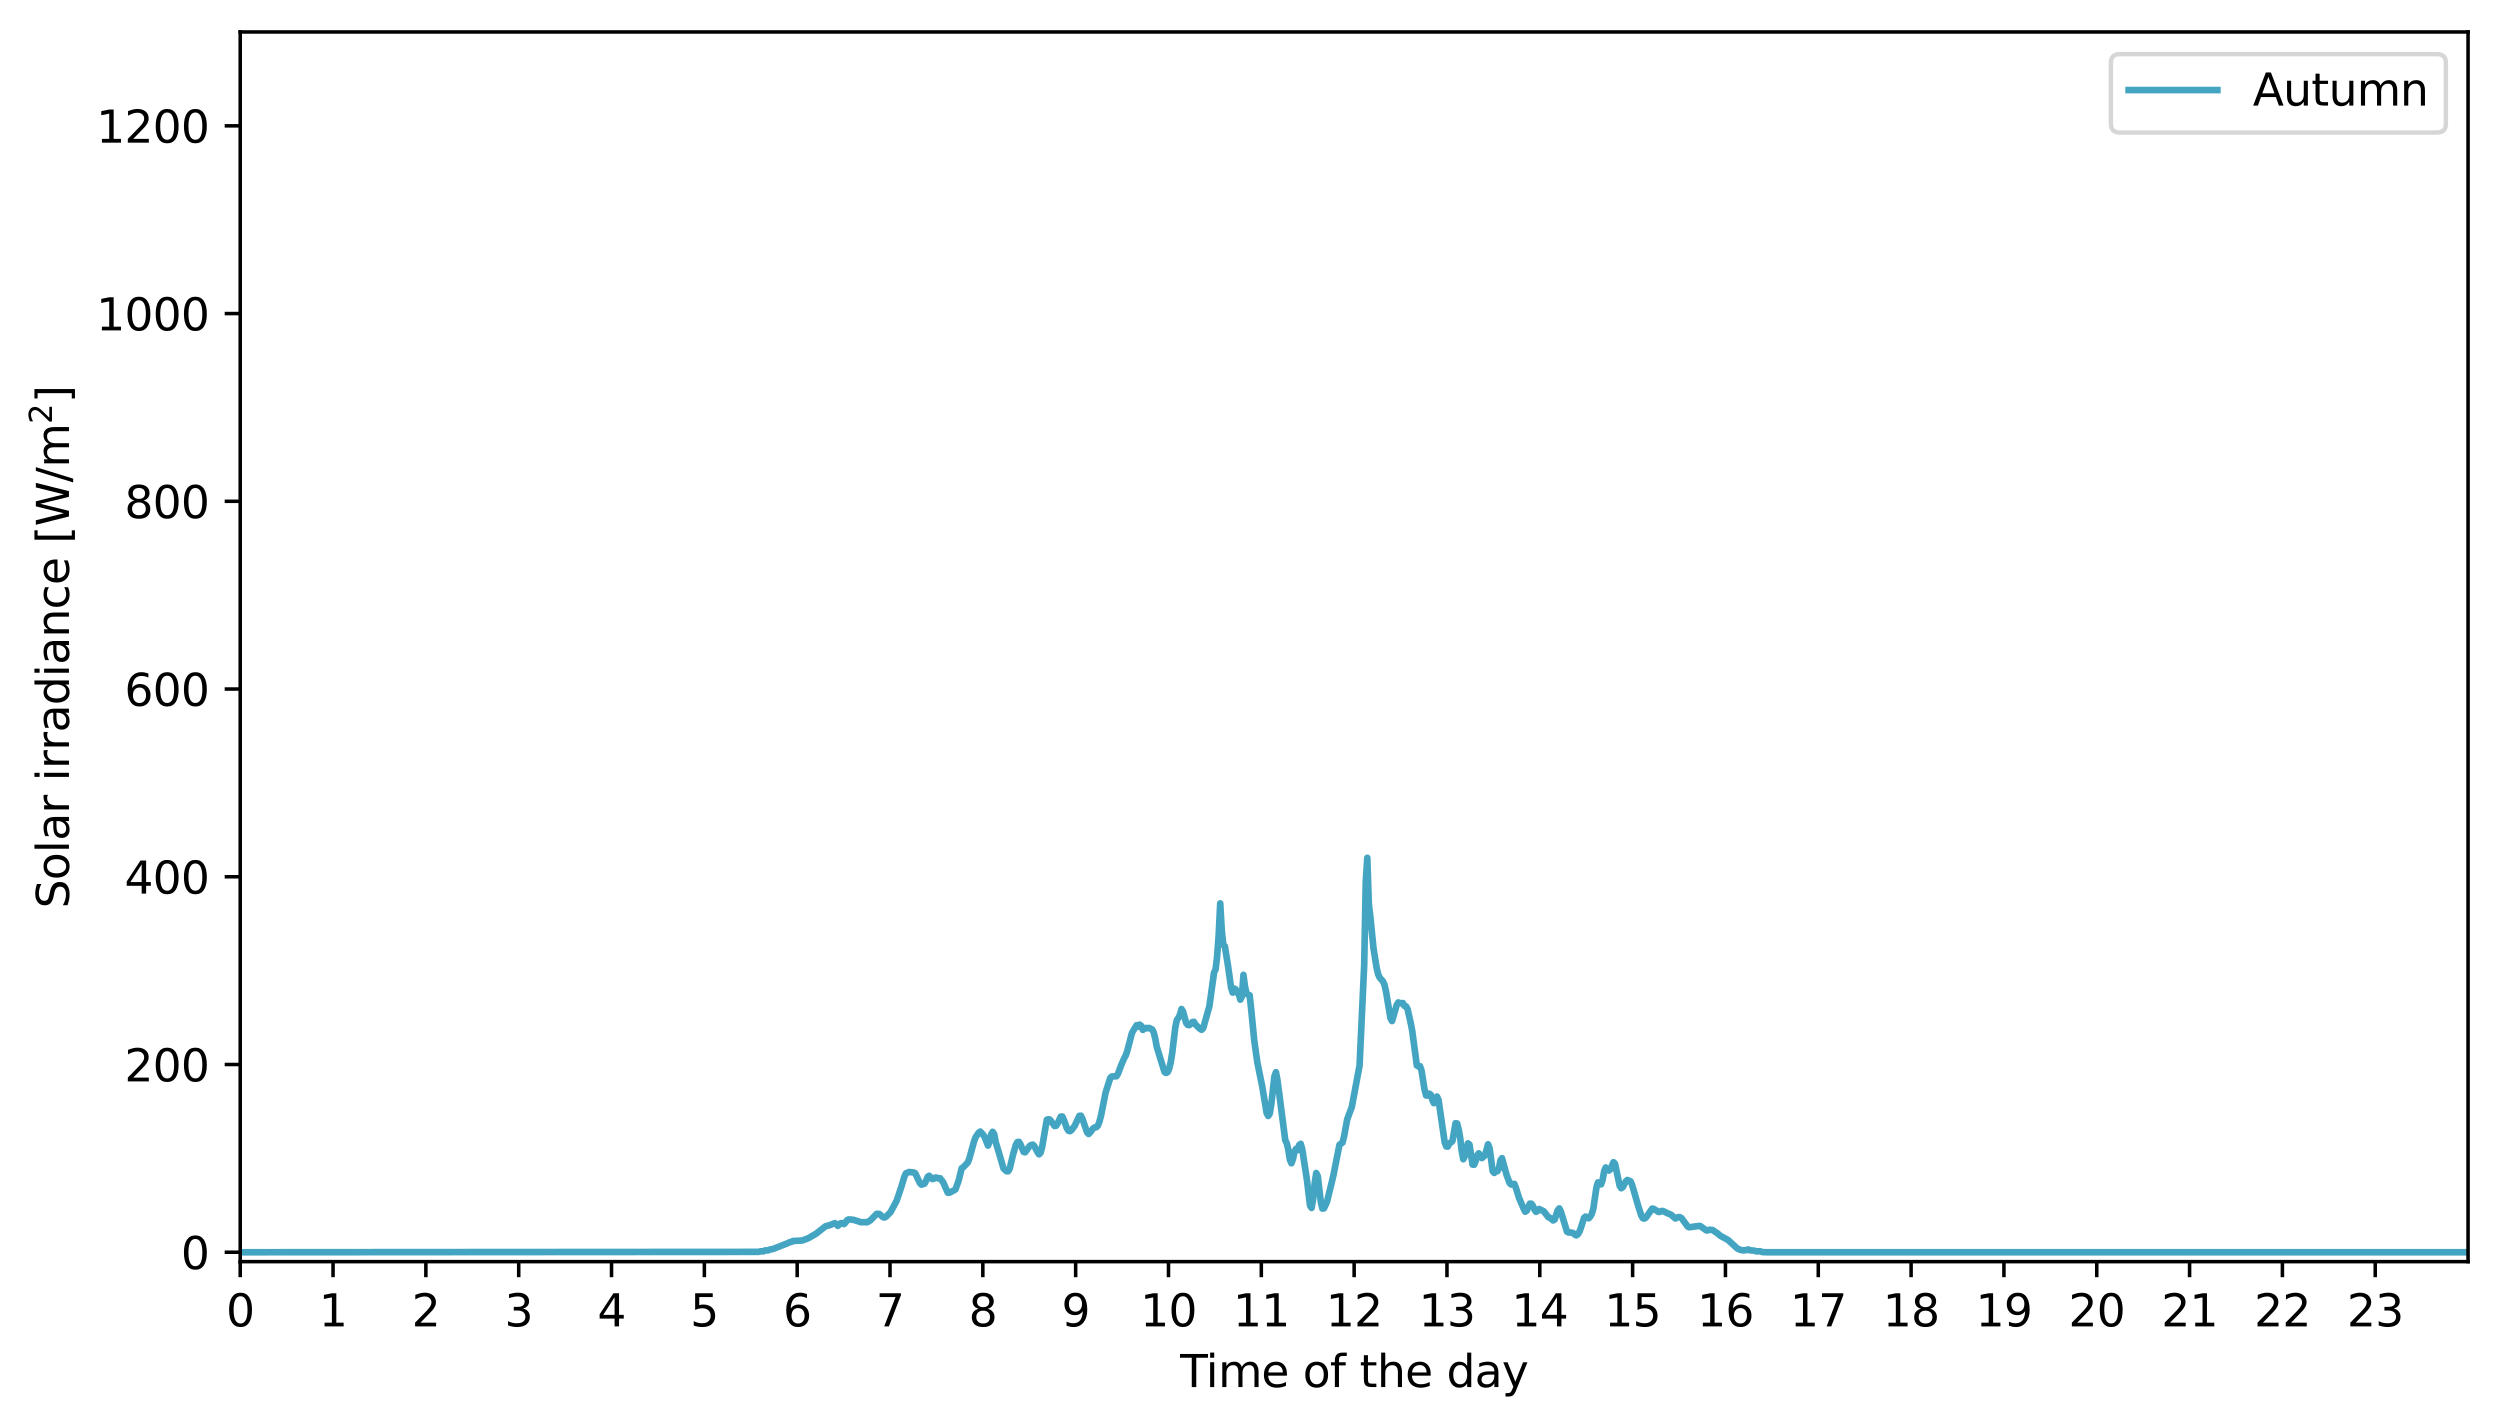 <?xml version="1.0" encoding="utf-8" standalone="no"?>
<!DOCTYPE svg PUBLIC "-//W3C//DTD SVG 1.1//EN"
  "http://www.w3.org/Graphics/SVG/1.1/DTD/svg11.dtd">
<svg xmlns:xlink="http://www.w3.org/1999/xlink" width="563.55pt" height="321.956pt" viewBox="0 0 563.55 321.956" xmlns="http://www.w3.org/2000/svg" version="1.1">
 <defs>
  <style type="text/css">*{stroke-linejoin: round; stroke-linecap: butt}</style>
 </defs>
 <g id="figure_1">
  <g id="patch_1">
   <path d="M 0 321.956 
L 563.55 321.956 
L 563.55 0 
L 0 0 
z
" style="fill: #ffffff"/>
  </g>
  <g id="axes_1">
   <g id="patch_2">
    <path d="M 54.15 284.4 
L 556.35 284.4 
L 556.35 7.2 
L 54.15 7.2 
z
" style="fill: #ffffff"/>
   </g>
   <g id="matplotlib.axis_1">
    <g id="xtick_1">
     <g id="line2d_1">
      <defs>
       <path id="m8749e23cf4" d="M 0 0 
L 0 3.5 
" style="stroke: #000000; stroke-width: 0.8"/>
      </defs>
      <g>
       <use xlink:href="#m8749e23cf4" x="54.15" y="284.4" style="stroke: #000000; stroke-width: 0.8"/>
      </g>
     </g>
     <g id="text_1">
      <!-- 0 -->
      <g transform="translate(50.969 298.998) scale(0.1 -0.1)">
       <defs>
        <path id="DejaVuSans-30" d="M 2034 4250 
Q 1547 4250 1301 3770 
Q 1056 3291 1056 2328 
Q 1056 1369 1301 889 
Q 1547 409 2034 409 
Q 2525 409 2770 889 
Q 3016 1369 3016 2328 
Q 3016 3291 2770 3770 
Q 2525 4250 2034 4250 
z
M 2034 4750 
Q 2819 4750 3233 4129 
Q 3647 3509 3647 2328 
Q 3647 1150 3233 529 
Q 2819 -91 2034 -91 
Q 1250 -91 836 529 
Q 422 1150 422 2328 
Q 422 3509 836 4129 
Q 1250 4750 2034 4750 
z
" transform="scale(0.016)"/>
       </defs>
       <use xlink:href="#DejaVuSans-30"/>
      </g>
     </g>
    </g>
    <g id="xtick_2">
     <g id="line2d_2">
      <g>
       <use xlink:href="#m8749e23cf4" x="75.075" y="284.4" style="stroke: #000000; stroke-width: 0.8"/>
      </g>
     </g>
     <g id="text_2">
      <!-- 1 -->
      <g transform="translate(71.894 298.998) scale(0.1 -0.1)">
       <defs>
        <path id="DejaVuSans-31" d="M 794 531 
L 1825 531 
L 1825 4091 
L 703 3866 
L 703 4441 
L 1819 4666 
L 2450 4666 
L 2450 531 
L 3481 531 
L 3481 0 
L 794 0 
L 794 531 
z
" transform="scale(0.016)"/>
       </defs>
       <use xlink:href="#DejaVuSans-31"/>
      </g>
     </g>
    </g>
    <g id="xtick_3">
     <g id="line2d_3">
      <g>
       <use xlink:href="#m8749e23cf4" x="96" y="284.4" style="stroke: #000000; stroke-width: 0.8"/>
      </g>
     </g>
     <g id="text_3">
      <!-- 2 -->
      <g transform="translate(92.819 298.998) scale(0.1 -0.1)">
       <defs>
        <path id="DejaVuSans-32" d="M 1228 531 
L 3431 531 
L 3431 0 
L 469 0 
L 469 531 
Q 828 903 1448 1529 
Q 2069 2156 2228 2338 
Q 2531 2678 2651 2914 
Q 2772 3150 2772 3378 
Q 2772 3750 2511 3984 
Q 2250 4219 1831 4219 
Q 1534 4219 1204 4116 
Q 875 4013 500 3803 
L 500 4441 
Q 881 4594 1212 4672 
Q 1544 4750 1819 4750 
Q 2544 4750 2975 4387 
Q 3406 4025 3406 3419 
Q 3406 3131 3298 2873 
Q 3191 2616 2906 2266 
Q 2828 2175 2409 1742 
Q 1991 1309 1228 531 
z
" transform="scale(0.016)"/>
       </defs>
       <use xlink:href="#DejaVuSans-32"/>
      </g>
     </g>
    </g>
    <g id="xtick_4">
     <g id="line2d_4">
      <g>
       <use xlink:href="#m8749e23cf4" x="116.925" y="284.4" style="stroke: #000000; stroke-width: 0.8"/>
      </g>
     </g>
     <g id="text_4">
      <!-- 3 -->
      <g transform="translate(113.744 298.998) scale(0.1 -0.1)">
       <defs>
        <path id="DejaVuSans-33" d="M 2597 2516 
Q 3050 2419 3304 2112 
Q 3559 1806 3559 1356 
Q 3559 666 3084 287 
Q 2609 -91 1734 -91 
Q 1441 -91 1130 -33 
Q 819 25 488 141 
L 488 750 
Q 750 597 1062 519 
Q 1375 441 1716 441 
Q 2309 441 2620 675 
Q 2931 909 2931 1356 
Q 2931 1769 2642 2001 
Q 2353 2234 1838 2234 
L 1294 2234 
L 1294 2753 
L 1863 2753 
Q 2328 2753 2575 2939 
Q 2822 3125 2822 3475 
Q 2822 3834 2567 4026 
Q 2313 4219 1838 4219 
Q 1578 4219 1281 4162 
Q 984 4106 628 3988 
L 628 4550 
Q 988 4650 1302 4700 
Q 1616 4750 1894 4750 
Q 2613 4750 3031 4423 
Q 3450 4097 3450 3541 
Q 3450 3153 3228 2886 
Q 3006 2619 2597 2516 
z
" transform="scale(0.016)"/>
       </defs>
       <use xlink:href="#DejaVuSans-33"/>
      </g>
     </g>
    </g>
    <g id="xtick_5">
     <g id="line2d_5">
      <g>
       <use xlink:href="#m8749e23cf4" x="137.85" y="284.4" style="stroke: #000000; stroke-width: 0.8"/>
      </g>
     </g>
     <g id="text_5">
      <!-- 4 -->
      <g transform="translate(134.669 298.998) scale(0.1 -0.1)">
       <defs>
        <path id="DejaVuSans-34" d="M 2419 4116 
L 825 1625 
L 2419 1625 
L 2419 4116 
z
M 2253 4666 
L 3047 4666 
L 3047 1625 
L 3713 1625 
L 3713 1100 
L 3047 1100 
L 3047 0 
L 2419 0 
L 2419 1100 
L 313 1100 
L 313 1709 
L 2253 4666 
z
" transform="scale(0.016)"/>
       </defs>
       <use xlink:href="#DejaVuSans-34"/>
      </g>
     </g>
    </g>
    <g id="xtick_6">
     <g id="line2d_6">
      <g>
       <use xlink:href="#m8749e23cf4" x="158.775" y="284.4" style="stroke: #000000; stroke-width: 0.8"/>
      </g>
     </g>
     <g id="text_6">
      <!-- 5 -->
      <g transform="translate(155.594 298.998) scale(0.1 -0.1)">
       <defs>
        <path id="DejaVuSans-35" d="M 691 4666 
L 3169 4666 
L 3169 4134 
L 1269 4134 
L 1269 2991 
Q 1406 3038 1543 3061 
Q 1681 3084 1819 3084 
Q 2600 3084 3056 2656 
Q 3513 2228 3513 1497 
Q 3513 744 3044 326 
Q 2575 -91 1722 -91 
Q 1428 -91 1123 -41 
Q 819 9 494 109 
L 494 744 
Q 775 591 1075 516 
Q 1375 441 1709 441 
Q 2250 441 2565 725 
Q 2881 1009 2881 1497 
Q 2881 1984 2565 2268 
Q 2250 2553 1709 2553 
Q 1456 2553 1204 2497 
Q 953 2441 691 2322 
L 691 4666 
z
" transform="scale(0.016)"/>
       </defs>
       <use xlink:href="#DejaVuSans-35"/>
      </g>
     </g>
    </g>
    <g id="xtick_7">
     <g id="line2d_7">
      <g>
       <use xlink:href="#m8749e23cf4" x="179.7" y="284.4" style="stroke: #000000; stroke-width: 0.8"/>
      </g>
     </g>
     <g id="text_7">
      <!-- 6 -->
      <g transform="translate(176.519 298.998) scale(0.1 -0.1)">
       <defs>
        <path id="DejaVuSans-36" d="M 2113 2584 
Q 1688 2584 1439 2293 
Q 1191 2003 1191 1497 
Q 1191 994 1439 701 
Q 1688 409 2113 409 
Q 2538 409 2786 701 
Q 3034 994 3034 1497 
Q 3034 2003 2786 2293 
Q 2538 2584 2113 2584 
z
M 3366 4563 
L 3366 3988 
Q 3128 4100 2886 4159 
Q 2644 4219 2406 4219 
Q 1781 4219 1451 3797 
Q 1122 3375 1075 2522 
Q 1259 2794 1537 2939 
Q 1816 3084 2150 3084 
Q 2853 3084 3261 2657 
Q 3669 2231 3669 1497 
Q 3669 778 3244 343 
Q 2819 -91 2113 -91 
Q 1303 -91 875 529 
Q 447 1150 447 2328 
Q 447 3434 972 4092 
Q 1497 4750 2381 4750 
Q 2619 4750 2861 4703 
Q 3103 4656 3366 4563 
z
" transform="scale(0.016)"/>
       </defs>
       <use xlink:href="#DejaVuSans-36"/>
      </g>
     </g>
    </g>
    <g id="xtick_8">
     <g id="line2d_8">
      <g>
       <use xlink:href="#m8749e23cf4" x="200.625" y="284.4" style="stroke: #000000; stroke-width: 0.8"/>
      </g>
     </g>
     <g id="text_8">
      <!-- 7 -->
      <g transform="translate(197.444 298.998) scale(0.1 -0.1)">
       <defs>
        <path id="DejaVuSans-37" d="M 525 4666 
L 3525 4666 
L 3525 4397 
L 1831 0 
L 1172 0 
L 2766 4134 
L 525 4134 
L 525 4666 
z
" transform="scale(0.016)"/>
       </defs>
       <use xlink:href="#DejaVuSans-37"/>
      </g>
     </g>
    </g>
    <g id="xtick_9">
     <g id="line2d_9">
      <g>
       <use xlink:href="#m8749e23cf4" x="221.55" y="284.4" style="stroke: #000000; stroke-width: 0.8"/>
      </g>
     </g>
     <g id="text_9">
      <!-- 8 -->
      <g transform="translate(218.369 298.998) scale(0.1 -0.1)">
       <defs>
        <path id="DejaVuSans-38" d="M 2034 2216 
Q 1584 2216 1326 1975 
Q 1069 1734 1069 1313 
Q 1069 891 1326 650 
Q 1584 409 2034 409 
Q 2484 409 2743 651 
Q 3003 894 3003 1313 
Q 3003 1734 2745 1975 
Q 2488 2216 2034 2216 
z
M 1403 2484 
Q 997 2584 770 2862 
Q 544 3141 544 3541 
Q 544 4100 942 4425 
Q 1341 4750 2034 4750 
Q 2731 4750 3128 4425 
Q 3525 4100 3525 3541 
Q 3525 3141 3298 2862 
Q 3072 2584 2669 2484 
Q 3125 2378 3379 2068 
Q 3634 1759 3634 1313 
Q 3634 634 3220 271 
Q 2806 -91 2034 -91 
Q 1263 -91 848 271 
Q 434 634 434 1313 
Q 434 1759 690 2068 
Q 947 2378 1403 2484 
z
M 1172 3481 
Q 1172 3119 1398 2916 
Q 1625 2713 2034 2713 
Q 2441 2713 2670 2916 
Q 2900 3119 2900 3481 
Q 2900 3844 2670 4047 
Q 2441 4250 2034 4250 
Q 1625 4250 1398 4047 
Q 1172 3844 1172 3481 
z
" transform="scale(0.016)"/>
       </defs>
       <use xlink:href="#DejaVuSans-38"/>
      </g>
     </g>
    </g>
    <g id="xtick_10">
     <g id="line2d_10">
      <g>
       <use xlink:href="#m8749e23cf4" x="242.475" y="284.4" style="stroke: #000000; stroke-width: 0.8"/>
      </g>
     </g>
     <g id="text_10">
      <!-- 9 -->
      <g transform="translate(239.294 298.998) scale(0.1 -0.1)">
       <defs>
        <path id="DejaVuSans-39" d="M 703 97 
L 703 672 
Q 941 559 1184 500 
Q 1428 441 1663 441 
Q 2288 441 2617 861 
Q 2947 1281 2994 2138 
Q 2813 1869 2534 1725 
Q 2256 1581 1919 1581 
Q 1219 1581 811 2004 
Q 403 2428 403 3163 
Q 403 3881 828 4315 
Q 1253 4750 1959 4750 
Q 2769 4750 3195 4129 
Q 3622 3509 3622 2328 
Q 3622 1225 3098 567 
Q 2575 -91 1691 -91 
Q 1453 -91 1209 -44 
Q 966 3 703 97 
z
M 1959 2075 
Q 2384 2075 2632 2365 
Q 2881 2656 2881 3163 
Q 2881 3666 2632 3958 
Q 2384 4250 1959 4250 
Q 1534 4250 1286 3958 
Q 1038 3666 1038 3163 
Q 1038 2656 1286 2365 
Q 1534 2075 1959 2075 
z
" transform="scale(0.016)"/>
       </defs>
       <use xlink:href="#DejaVuSans-39"/>
      </g>
     </g>
    </g>
    <g id="xtick_11">
     <g id="line2d_11">
      <g>
       <use xlink:href="#m8749e23cf4" x="263.4" y="284.4" style="stroke: #000000; stroke-width: 0.8"/>
      </g>
     </g>
     <g id="text_11">
      <!-- 10 -->
      <g transform="translate(257.038 298.998) scale(0.1 -0.1)">
       <use xlink:href="#DejaVuSans-31"/>
       <use xlink:href="#DejaVuSans-30" x="63.623"/>
      </g>
     </g>
    </g>
    <g id="xtick_12">
     <g id="line2d_12">
      <g>
       <use xlink:href="#m8749e23cf4" x="284.325" y="284.4" style="stroke: #000000; stroke-width: 0.8"/>
      </g>
     </g>
     <g id="text_12">
      <!-- 11 -->
      <g transform="translate(277.962 298.998) scale(0.1 -0.1)">
       <use xlink:href="#DejaVuSans-31"/>
       <use xlink:href="#DejaVuSans-31" x="63.623"/>
      </g>
     </g>
    </g>
    <g id="xtick_13">
     <g id="line2d_13">
      <g>
       <use xlink:href="#m8749e23cf4" x="305.25" y="284.4" style="stroke: #000000; stroke-width: 0.8"/>
      </g>
     </g>
     <g id="text_13">
      <!-- 12 -->
      <g transform="translate(298.887 298.998) scale(0.1 -0.1)">
       <use xlink:href="#DejaVuSans-31"/>
       <use xlink:href="#DejaVuSans-32" x="63.623"/>
      </g>
     </g>
    </g>
    <g id="xtick_14">
     <g id="line2d_14">
      <g>
       <use xlink:href="#m8749e23cf4" x="326.175" y="284.4" style="stroke: #000000; stroke-width: 0.8"/>
      </g>
     </g>
     <g id="text_14">
      <!-- 13 -->
      <g transform="translate(319.812 298.998) scale(0.1 -0.1)">
       <use xlink:href="#DejaVuSans-31"/>
       <use xlink:href="#DejaVuSans-33" x="63.623"/>
      </g>
     </g>
    </g>
    <g id="xtick_15">
     <g id="line2d_15">
      <g>
       <use xlink:href="#m8749e23cf4" x="347.1" y="284.4" style="stroke: #000000; stroke-width: 0.8"/>
      </g>
     </g>
     <g id="text_15">
      <!-- 14 -->
      <g transform="translate(340.738 298.998) scale(0.1 -0.1)">
       <use xlink:href="#DejaVuSans-31"/>
       <use xlink:href="#DejaVuSans-34" x="63.623"/>
      </g>
     </g>
    </g>
    <g id="xtick_16">
     <g id="line2d_16">
      <g>
       <use xlink:href="#m8749e23cf4" x="368.025" y="284.4" style="stroke: #000000; stroke-width: 0.8"/>
      </g>
     </g>
     <g id="text_16">
      <!-- 15 -->
      <g transform="translate(361.663 298.998) scale(0.1 -0.1)">
       <use xlink:href="#DejaVuSans-31"/>
       <use xlink:href="#DejaVuSans-35" x="63.623"/>
      </g>
     </g>
    </g>
    <g id="xtick_17">
     <g id="line2d_17">
      <g>
       <use xlink:href="#m8749e23cf4" x="388.95" y="284.4" style="stroke: #000000; stroke-width: 0.8"/>
      </g>
     </g>
     <g id="text_17">
      <!-- 16 -->
      <g transform="translate(382.587 298.998) scale(0.1 -0.1)">
       <use xlink:href="#DejaVuSans-31"/>
       <use xlink:href="#DejaVuSans-36" x="63.623"/>
      </g>
     </g>
    </g>
    <g id="xtick_18">
     <g id="line2d_18">
      <g>
       <use xlink:href="#m8749e23cf4" x="409.875" y="284.4" style="stroke: #000000; stroke-width: 0.8"/>
      </g>
     </g>
     <g id="text_18">
      <!-- 17 -->
      <g transform="translate(403.512 298.998) scale(0.1 -0.1)">
       <use xlink:href="#DejaVuSans-31"/>
       <use xlink:href="#DejaVuSans-37" x="63.623"/>
      </g>
     </g>
    </g>
    <g id="xtick_19">
     <g id="line2d_19">
      <g>
       <use xlink:href="#m8749e23cf4" x="430.8" y="284.4" style="stroke: #000000; stroke-width: 0.8"/>
      </g>
     </g>
     <g id="text_19">
      <!-- 18 -->
      <g transform="translate(424.438 298.998) scale(0.1 -0.1)">
       <use xlink:href="#DejaVuSans-31"/>
       <use xlink:href="#DejaVuSans-38" x="63.623"/>
      </g>
     </g>
    </g>
    <g id="xtick_20">
     <g id="line2d_20">
      <g>
       <use xlink:href="#m8749e23cf4" x="451.725" y="284.4" style="stroke: #000000; stroke-width: 0.8"/>
      </g>
     </g>
     <g id="text_20">
      <!-- 19 -->
      <g transform="translate(445.363 298.998) scale(0.1 -0.1)">
       <use xlink:href="#DejaVuSans-31"/>
       <use xlink:href="#DejaVuSans-39" x="63.623"/>
      </g>
     </g>
    </g>
    <g id="xtick_21">
     <g id="line2d_21">
      <g>
       <use xlink:href="#m8749e23cf4" x="472.65" y="284.4" style="stroke: #000000; stroke-width: 0.8"/>
      </g>
     </g>
     <g id="text_21">
      <!-- 20 -->
      <g transform="translate(466.288 298.998) scale(0.1 -0.1)">
       <use xlink:href="#DejaVuSans-32"/>
       <use xlink:href="#DejaVuSans-30" x="63.623"/>
      </g>
     </g>
    </g>
    <g id="xtick_22">
     <g id="line2d_22">
      <g>
       <use xlink:href="#m8749e23cf4" x="493.575" y="284.4" style="stroke: #000000; stroke-width: 0.8"/>
      </g>
     </g>
     <g id="text_22">
      <!-- 21 -->
      <g transform="translate(487.212 298.998) scale(0.1 -0.1)">
       <use xlink:href="#DejaVuSans-32"/>
       <use xlink:href="#DejaVuSans-31" x="63.623"/>
      </g>
     </g>
    </g>
    <g id="xtick_23">
     <g id="line2d_23">
      <g>
       <use xlink:href="#m8749e23cf4" x="514.5" y="284.4" style="stroke: #000000; stroke-width: 0.8"/>
      </g>
     </g>
     <g id="text_23">
      <!-- 22 -->
      <g transform="translate(508.137 298.998) scale(0.1 -0.1)">
       <use xlink:href="#DejaVuSans-32"/>
       <use xlink:href="#DejaVuSans-32" x="63.623"/>
      </g>
     </g>
    </g>
    <g id="xtick_24">
     <g id="line2d_24">
      <g>
       <use xlink:href="#m8749e23cf4" x="535.425" y="284.4" style="stroke: #000000; stroke-width: 0.8"/>
      </g>
     </g>
     <g id="text_24">
      <!-- 23 -->
      <g transform="translate(529.062 298.998) scale(0.1 -0.1)">
       <use xlink:href="#DejaVuSans-32"/>
       <use xlink:href="#DejaVuSans-33" x="63.623"/>
      </g>
     </g>
    </g>
    <g id="text_25">
     <!-- Time of the day -->
     <g transform="translate(266.027 312.677) scale(0.1 -0.1)">
      <defs>
       <path id="DejaVuSans-54" d="M -19 4666 
L 3928 4666 
L 3928 4134 
L 2272 4134 
L 2272 0 
L 1638 0 
L 1638 4134 
L -19 4134 
L -19 4666 
z
" transform="scale(0.016)"/>
       <path id="DejaVuSans-69" d="M 603 3500 
L 1178 3500 
L 1178 0 
L 603 0 
L 603 3500 
z
M 603 4863 
L 1178 4863 
L 1178 4134 
L 603 4134 
L 603 4863 
z
" transform="scale(0.016)"/>
       <path id="DejaVuSans-6d" d="M 3328 2828 
Q 3544 3216 3844 3400 
Q 4144 3584 4550 3584 
Q 5097 3584 5394 3201 
Q 5691 2819 5691 2113 
L 5691 0 
L 5113 0 
L 5113 2094 
Q 5113 2597 4934 2840 
Q 4756 3084 4391 3084 
Q 3944 3084 3684 2787 
Q 3425 2491 3425 1978 
L 3425 0 
L 2847 0 
L 2847 2094 
Q 2847 2600 2669 2842 
Q 2491 3084 2119 3084 
Q 1678 3084 1418 2786 
Q 1159 2488 1159 1978 
L 1159 0 
L 581 0 
L 581 3500 
L 1159 3500 
L 1159 2956 
Q 1356 3278 1631 3431 
Q 1906 3584 2284 3584 
Q 2666 3584 2933 3390 
Q 3200 3197 3328 2828 
z
" transform="scale(0.016)"/>
       <path id="DejaVuSans-65" d="M 3597 1894 
L 3597 1613 
L 953 1613 
Q 991 1019 1311 708 
Q 1631 397 2203 397 
Q 2534 397 2845 478 
Q 3156 559 3463 722 
L 3463 178 
Q 3153 47 2828 -22 
Q 2503 -91 2169 -91 
Q 1331 -91 842 396 
Q 353 884 353 1716 
Q 353 2575 817 3079 
Q 1281 3584 2069 3584 
Q 2775 3584 3186 3129 
Q 3597 2675 3597 1894 
z
M 3022 2063 
Q 3016 2534 2758 2815 
Q 2500 3097 2075 3097 
Q 1594 3097 1305 2825 
Q 1016 2553 972 2059 
L 3022 2063 
z
" transform="scale(0.016)"/>
       <path id="DejaVuSans-20" transform="scale(0.016)"/>
       <path id="DejaVuSans-6f" d="M 1959 3097 
Q 1497 3097 1228 2736 
Q 959 2375 959 1747 
Q 959 1119 1226 758 
Q 1494 397 1959 397 
Q 2419 397 2687 759 
Q 2956 1122 2956 1747 
Q 2956 2369 2687 2733 
Q 2419 3097 1959 3097 
z
M 1959 3584 
Q 2709 3584 3137 3096 
Q 3566 2609 3566 1747 
Q 3566 888 3137 398 
Q 2709 -91 1959 -91 
Q 1206 -91 779 398 
Q 353 888 353 1747 
Q 353 2609 779 3096 
Q 1206 3584 1959 3584 
z
" transform="scale(0.016)"/>
       <path id="DejaVuSans-66" d="M 2375 4863 
L 2375 4384 
L 1825 4384 
Q 1516 4384 1395 4259 
Q 1275 4134 1275 3809 
L 1275 3500 
L 2222 3500 
L 2222 3053 
L 1275 3053 
L 1275 0 
L 697 0 
L 697 3053 
L 147 3053 
L 147 3500 
L 697 3500 
L 697 3744 
Q 697 4328 969 4595 
Q 1241 4863 1831 4863 
L 2375 4863 
z
" transform="scale(0.016)"/>
       <path id="DejaVuSans-74" d="M 1172 4494 
L 1172 3500 
L 2356 3500 
L 2356 3053 
L 1172 3053 
L 1172 1153 
Q 1172 725 1289 603 
Q 1406 481 1766 481 
L 2356 481 
L 2356 0 
L 1766 0 
Q 1100 0 847 248 
Q 594 497 594 1153 
L 594 3053 
L 172 3053 
L 172 3500 
L 594 3500 
L 594 4494 
L 1172 4494 
z
" transform="scale(0.016)"/>
       <path id="DejaVuSans-68" d="M 3513 2113 
L 3513 0 
L 2938 0 
L 2938 2094 
Q 2938 2591 2744 2837 
Q 2550 3084 2163 3084 
Q 1697 3084 1428 2787 
Q 1159 2491 1159 1978 
L 1159 0 
L 581 0 
L 581 4863 
L 1159 4863 
L 1159 2956 
Q 1366 3272 1645 3428 
Q 1925 3584 2291 3584 
Q 2894 3584 3203 3211 
Q 3513 2838 3513 2113 
z
" transform="scale(0.016)"/>
       <path id="DejaVuSans-64" d="M 2906 2969 
L 2906 4863 
L 3481 4863 
L 3481 0 
L 2906 0 
L 2906 525 
Q 2725 213 2448 61 
Q 2172 -91 1784 -91 
Q 1150 -91 751 415 
Q 353 922 353 1747 
Q 353 2572 751 3078 
Q 1150 3584 1784 3584 
Q 2172 3584 2448 3432 
Q 2725 3281 2906 2969 
z
M 947 1747 
Q 947 1113 1208 752 
Q 1469 391 1925 391 
Q 2381 391 2643 752 
Q 2906 1113 2906 1747 
Q 2906 2381 2643 2742 
Q 2381 3103 1925 3103 
Q 1469 3103 1208 2742 
Q 947 2381 947 1747 
z
" transform="scale(0.016)"/>
       <path id="DejaVuSans-61" d="M 2194 1759 
Q 1497 1759 1228 1600 
Q 959 1441 959 1056 
Q 959 750 1161 570 
Q 1363 391 1709 391 
Q 2188 391 2477 730 
Q 2766 1069 2766 1631 
L 2766 1759 
L 2194 1759 
z
M 3341 1997 
L 3341 0 
L 2766 0 
L 2766 531 
Q 2569 213 2275 61 
Q 1981 -91 1556 -91 
Q 1019 -91 701 211 
Q 384 513 384 1019 
Q 384 1609 779 1909 
Q 1175 2209 1959 2209 
L 2766 2209 
L 2766 2266 
Q 2766 2663 2505 2880 
Q 2244 3097 1772 3097 
Q 1472 3097 1187 3025 
Q 903 2953 641 2809 
L 641 3341 
Q 956 3463 1253 3523 
Q 1550 3584 1831 3584 
Q 2591 3584 2966 3190 
Q 3341 2797 3341 1997 
z
" transform="scale(0.016)"/>
       <path id="DejaVuSans-79" d="M 2059 -325 
Q 1816 -950 1584 -1140 
Q 1353 -1331 966 -1331 
L 506 -1331 
L 506 -850 
L 844 -850 
Q 1081 -850 1212 -737 
Q 1344 -625 1503 -206 
L 1606 56 
L 191 3500 
L 800 3500 
L 1894 763 
L 2988 3500 
L 3597 3500 
L 2059 -325 
z
" transform="scale(0.016)"/>
      </defs>
      <use xlink:href="#DejaVuSans-54"/>
      <use xlink:href="#DejaVuSans-69" x="57.959"/>
      <use xlink:href="#DejaVuSans-6d" x="85.742"/>
      <use xlink:href="#DejaVuSans-65" x="183.154"/>
      <use xlink:href="#DejaVuSans-20" x="244.678"/>
      <use xlink:href="#DejaVuSans-6f" x="276.465"/>
      <use xlink:href="#DejaVuSans-66" x="337.646"/>
      <use xlink:href="#DejaVuSans-20" x="372.852"/>
      <use xlink:href="#DejaVuSans-74" x="404.639"/>
      <use xlink:href="#DejaVuSans-68" x="443.848"/>
      <use xlink:href="#DejaVuSans-65" x="507.227"/>
      <use xlink:href="#DejaVuSans-20" x="568.75"/>
      <use xlink:href="#DejaVuSans-64" x="600.537"/>
      <use xlink:href="#DejaVuSans-61" x="664.014"/>
      <use xlink:href="#DejaVuSans-79" x="725.293"/>
     </g>
    </g>
   </g>
   <g id="matplotlib.axis_2">
    <g id="ytick_1">
     <g id="line2d_25">
      <defs>
       <path id="maabb9ef445" d="M 0 0 
L -3.5 0 
" style="stroke: #000000; stroke-width: 0.8"/>
      </defs>
      <g>
       <use xlink:href="#maabb9ef445" x="54.15" y="282.284" style="stroke: #000000; stroke-width: 0.8"/>
      </g>
     </g>
     <g id="text_26">
      <!-- 0 -->
      <g transform="translate(40.788 286.083) scale(0.1 -0.1)">
       <use xlink:href="#DejaVuSans-30"/>
      </g>
     </g>
    </g>
    <g id="ytick_2">
     <g id="line2d_26">
      <g>
       <use xlink:href="#maabb9ef445" x="54.15" y="239.963" style="stroke: #000000; stroke-width: 0.8"/>
      </g>
     </g>
     <g id="text_27">
      <!-- 200 -->
      <g transform="translate(28.062 243.763) scale(0.1 -0.1)">
       <use xlink:href="#DejaVuSans-32"/>
       <use xlink:href="#DejaVuSans-30" x="63.623"/>
       <use xlink:href="#DejaVuSans-30" x="127.246"/>
      </g>
     </g>
    </g>
    <g id="ytick_3">
     <g id="line2d_27">
      <g>
       <use xlink:href="#maabb9ef445" x="54.15" y="197.643" style="stroke: #000000; stroke-width: 0.8"/>
      </g>
     </g>
     <g id="text_28">
      <!-- 400 -->
      <g transform="translate(28.062 201.442) scale(0.1 -0.1)">
       <use xlink:href="#DejaVuSans-34"/>
       <use xlink:href="#DejaVuSans-30" x="63.623"/>
       <use xlink:href="#DejaVuSans-30" x="127.246"/>
      </g>
     </g>
    </g>
    <g id="ytick_4">
     <g id="line2d_28">
      <g>
       <use xlink:href="#maabb9ef445" x="54.15" y="155.322" style="stroke: #000000; stroke-width: 0.8"/>
      </g>
     </g>
     <g id="text_29">
      <!-- 600 -->
      <g transform="translate(28.062 159.121) scale(0.1 -0.1)">
       <use xlink:href="#DejaVuSans-36"/>
       <use xlink:href="#DejaVuSans-30" x="63.623"/>
       <use xlink:href="#DejaVuSans-30" x="127.246"/>
      </g>
     </g>
    </g>
    <g id="ytick_5">
     <g id="line2d_29">
      <g>
       <use xlink:href="#maabb9ef445" x="54.15" y="113.002" style="stroke: #000000; stroke-width: 0.8"/>
      </g>
     </g>
     <g id="text_30">
      <!-- 800 -->
      <g transform="translate(28.062 116.801) scale(0.1 -0.1)">
       <use xlink:href="#DejaVuSans-38"/>
       <use xlink:href="#DejaVuSans-30" x="63.623"/>
       <use xlink:href="#DejaVuSans-30" x="127.246"/>
      </g>
     </g>
    </g>
    <g id="ytick_6">
     <g id="line2d_30">
      <g>
       <use xlink:href="#maabb9ef445" x="54.15" y="70.681" style="stroke: #000000; stroke-width: 0.8"/>
      </g>
     </g>
     <g id="text_31">
      <!-- 1000 -->
      <g transform="translate(21.7 74.48) scale(0.1 -0.1)">
       <use xlink:href="#DejaVuSans-31"/>
       <use xlink:href="#DejaVuSans-30" x="63.623"/>
       <use xlink:href="#DejaVuSans-30" x="127.246"/>
       <use xlink:href="#DejaVuSans-30" x="190.869"/>
      </g>
     </g>
    </g>
    <g id="ytick_7">
     <g id="line2d_31">
      <g>
       <use xlink:href="#maabb9ef445" x="54.15" y="28.36" style="stroke: #000000; stroke-width: 0.8"/>
      </g>
     </g>
     <g id="text_32">
      <!-- 1200 -->
      <g transform="translate(21.7 32.16) scale(0.1 -0.1)">
       <use xlink:href="#DejaVuSans-31"/>
       <use xlink:href="#DejaVuSans-32" x="63.623"/>
       <use xlink:href="#DejaVuSans-30" x="127.246"/>
       <use xlink:href="#DejaVuSans-30" x="190.869"/>
      </g>
     </g>
    </g>
    <g id="text_33">
     <!-- Solar irradiance [W/m$^2$] -->
     <g transform="translate(15.62 204.75) rotate(-90) scale(0.1 -0.1)">
      <defs>
       <path id="DejaVuSans-53" d="M 3425 4513 
L 3425 3897 
Q 3066 4069 2747 4153 
Q 2428 4238 2131 4238 
Q 1616 4238 1336 4038 
Q 1056 3838 1056 3469 
Q 1056 3159 1242 3001 
Q 1428 2844 1947 2747 
L 2328 2669 
Q 3034 2534 3370 2195 
Q 3706 1856 3706 1288 
Q 3706 609 3251 259 
Q 2797 -91 1919 -91 
Q 1588 -91 1214 -16 
Q 841 59 441 206 
L 441 856 
Q 825 641 1194 531 
Q 1563 422 1919 422 
Q 2459 422 2753 634 
Q 3047 847 3047 1241 
Q 3047 1584 2836 1778 
Q 2625 1972 2144 2069 
L 1759 2144 
Q 1053 2284 737 2584 
Q 422 2884 422 3419 
Q 422 4038 858 4394 
Q 1294 4750 2059 4750 
Q 2388 4750 2728 4690 
Q 3069 4631 3425 4513 
z
" transform="scale(0.016)"/>
       <path id="DejaVuSans-6c" d="M 603 4863 
L 1178 4863 
L 1178 0 
L 603 0 
L 603 4863 
z
" transform="scale(0.016)"/>
       <path id="DejaVuSans-72" d="M 2631 2963 
Q 2534 3019 2420 3045 
Q 2306 3072 2169 3072 
Q 1681 3072 1420 2755 
Q 1159 2438 1159 1844 
L 1159 0 
L 581 0 
L 581 3500 
L 1159 3500 
L 1159 2956 
Q 1341 3275 1631 3429 
Q 1922 3584 2338 3584 
Q 2397 3584 2469 3576 
Q 2541 3569 2628 3553 
L 2631 2963 
z
" transform="scale(0.016)"/>
       <path id="DejaVuSans-6e" d="M 3513 2113 
L 3513 0 
L 2938 0 
L 2938 2094 
Q 2938 2591 2744 2837 
Q 2550 3084 2163 3084 
Q 1697 3084 1428 2787 
Q 1159 2491 1159 1978 
L 1159 0 
L 581 0 
L 581 3500 
L 1159 3500 
L 1159 2956 
Q 1366 3272 1645 3428 
Q 1925 3584 2291 3584 
Q 2894 3584 3203 3211 
Q 3513 2838 3513 2113 
z
" transform="scale(0.016)"/>
       <path id="DejaVuSans-63" d="M 3122 3366 
L 3122 2828 
Q 2878 2963 2633 3030 
Q 2388 3097 2138 3097 
Q 1578 3097 1268 2742 
Q 959 2388 959 1747 
Q 959 1106 1268 751 
Q 1578 397 2138 397 
Q 2388 397 2633 464 
Q 2878 531 3122 666 
L 3122 134 
Q 2881 22 2623 -34 
Q 2366 -91 2075 -91 
Q 1284 -91 818 406 
Q 353 903 353 1747 
Q 353 2603 823 3093 
Q 1294 3584 2113 3584 
Q 2378 3584 2631 3529 
Q 2884 3475 3122 3366 
z
" transform="scale(0.016)"/>
       <path id="DejaVuSans-5b" d="M 550 4863 
L 1875 4863 
L 1875 4416 
L 1125 4416 
L 1125 -397 
L 1875 -397 
L 1875 -844 
L 550 -844 
L 550 4863 
z
" transform="scale(0.016)"/>
       <path id="DejaVuSans-57" d="M 213 4666 
L 850 4666 
L 1831 722 
L 2809 4666 
L 3519 4666 
L 4500 722 
L 5478 4666 
L 6119 4666 
L 4947 0 
L 4153 0 
L 3169 4050 
L 2175 0 
L 1381 0 
L 213 4666 
z
" transform="scale(0.016)"/>
       <path id="DejaVuSans-2f" d="M 1625 4666 
L 2156 4666 
L 531 -594 
L 0 -594 
L 1625 4666 
z
" transform="scale(0.016)"/>
       <path id="DejaVuSans-5d" d="M 1947 4863 
L 1947 -844 
L 622 -844 
L 622 -397 
L 1369 -397 
L 1369 4416 
L 622 4416 
L 622 4863 
L 1947 4863 
z
" transform="scale(0.016)"/>
      </defs>
      <use xlink:href="#DejaVuSans-53" transform="translate(0 0.766)"/>
      <use xlink:href="#DejaVuSans-6f" transform="translate(63.477 0.766)"/>
      <use xlink:href="#DejaVuSans-6c" transform="translate(124.658 0.766)"/>
      <use xlink:href="#DejaVuSans-61" transform="translate(152.441 0.766)"/>
      <use xlink:href="#DejaVuSans-72" transform="translate(213.721 0.766)"/>
      <use xlink:href="#DejaVuSans-20" transform="translate(254.834 0.766)"/>
      <use xlink:href="#DejaVuSans-69" transform="translate(286.621 0.766)"/>
      <use xlink:href="#DejaVuSans-72" transform="translate(314.404 0.766)"/>
      <use xlink:href="#DejaVuSans-72" transform="translate(355.518 0.766)"/>
      <use xlink:href="#DejaVuSans-61" transform="translate(396.631 0.766)"/>
      <use xlink:href="#DejaVuSans-64" transform="translate(457.91 0.766)"/>
      <use xlink:href="#DejaVuSans-69" transform="translate(521.387 0.766)"/>
      <use xlink:href="#DejaVuSans-61" transform="translate(549.17 0.766)"/>
      <use xlink:href="#DejaVuSans-6e" transform="translate(610.449 0.766)"/>
      <use xlink:href="#DejaVuSans-63" transform="translate(673.828 0.766)"/>
      <use xlink:href="#DejaVuSans-65" transform="translate(728.809 0.766)"/>
      <use xlink:href="#DejaVuSans-20" transform="translate(790.332 0.766)"/>
      <use xlink:href="#DejaVuSans-5b" transform="translate(822.119 0.766)"/>
      <use xlink:href="#DejaVuSans-57" transform="translate(861.133 0.766)"/>
      <use xlink:href="#DejaVuSans-2f" transform="translate(960.01 0.766)"/>
      <use xlink:href="#DejaVuSans-6d" transform="translate(993.701 0.766)"/>
      <use xlink:href="#DejaVuSans-32" transform="translate(1092.07 39.047) scale(0.7)"/>
      <use xlink:href="#DejaVuSans-5d" transform="translate(1139.341 0.766)"/>
     </g>
    </g>
   </g>
   <g id="line2d_32">
    <path d="M 54.15 282.284 
L 171.062 282.199 
L 171.411 282.072 
L 172.109 282.072 
L 172.458 281.861 
L 173.156 281.861 
L 173.505 281.67 
L 174.203 281.565 
L 177.693 280.189 
L 178.042 279.999 
L 178.391 279.956 
L 178.74 279.745 
L 180.834 279.639 
L 182.23 279.11 
L 183.975 278.094 
L 186.069 276.444 
L 187.116 276.147 
L 188.163 275.724 
L 188.512 275.872 
L 188.861 276.338 
L 189.559 275.724 
L 189.908 275.724 
L 190.257 275.936 
L 190.606 275.576 
L 190.955 275.047 
L 191.304 274.878 
L 192.351 274.963 
L 194.096 275.513 
L 195.492 275.513 
L 196.19 275.111 
L 197.586 273.651 
L 197.935 273.608 
L 198.284 273.693 
L 198.982 274.328 
L 199.331 274.455 
L 199.68 274.307 
L 200.727 273.27 
L 202.123 270.667 
L 203.17 267.556 
L 203.868 265.229 
L 204.217 264.488 
L 204.915 264.192 
L 205.962 264.298 
L 206.311 264.467 
L 207.009 265.969 
L 207.358 266.689 
L 207.707 267.049 
L 208.405 266.816 
L 208.754 266.181 
L 209.103 265.292 
L 209.452 265.038 
L 210.15 265.779 
L 210.499 265.715 
L 210.848 265.44 
L 211.197 265.462 
L 211.546 265.652 
L 211.895 265.588 
L 212.593 266.477 
L 213.64 268.847 
L 213.988 268.868 
L 215.035 268.339 
L 215.384 268.107 
L 216.082 266.181 
L 216.78 263.345 
L 217.129 263.134 
L 218.176 262.034 
L 218.525 261.081 
L 219.572 257.294 
L 219.921 256.363 
L 220.619 255.326 
L 220.968 255.072 
L 221.666 255.834 
L 222.015 256.447 
L 222.713 258.246 
L 223.062 257.336 
L 223.411 255.749 
L 223.76 255.135 
L 224.109 255.643 
L 224.458 257.484 
L 225.156 259.791 
L 226.203 263.367 
L 226.901 264.023 
L 227.25 264.023 
L 227.599 263.472 
L 228.297 260.51 
L 228.995 258.055 
L 229.344 257.442 
L 229.693 257.399 
L 230.042 257.95 
L 230.74 259.664 
L 231.089 259.748 
L 232.136 258.288 
L 232.485 258.098 
L 232.834 258.034 
L 233.183 258.394 
L 233.881 259.727 
L 234.23 260.214 
L 234.579 259.833 
L 234.928 258.5 
L 235.975 252.406 
L 236.324 252.3 
L 236.673 252.384 
L 237.72 253.823 
L 238.069 253.76 
L 238.418 253.231 
L 239.116 251.707 
L 239.465 251.686 
L 239.814 252.427 
L 240.512 254.374 
L 240.861 254.903 
L 241.21 254.987 
L 241.559 254.733 
L 242.257 253.781 
L 243.304 251.538 
L 243.653 251.496 
L 244.002 252.194 
L 245.049 255.262 
L 245.398 255.622 
L 245.747 255.283 
L 246.445 254.331 
L 246.794 254.12 
L 247.143 254.098 
L 247.492 253.718 
L 247.841 252.829 
L 248.19 251.475 
L 249.237 246.248 
L 250.284 242.968 
L 250.633 242.651 
L 251.68 242.608 
L 252.029 242.016 
L 252.727 240.133 
L 253.425 238.524 
L 253.774 237.89 
L 254.123 236.853 
L 255.17 232.832 
L 256.217 231.097 
L 256.566 231.436 
L 256.915 230.97 
L 257.264 231.266 
L 257.613 232.155 
L 258.311 231.711 
L 258.66 231.795 
L 259.009 231.711 
L 259.706 232.049 
L 260.055 232.684 
L 260.404 234.06 
L 260.753 235.964 
L 262.498 241.635 
L 262.847 241.868 
L 263.196 241.699 
L 263.545 240.958 
L 263.894 239.498 
L 264.243 237.339 
L 264.941 231.563 
L 265.29 229.891 
L 265.639 229.447 
L 265.988 228.706 
L 266.337 227.458 
L 266.686 228.008 
L 267.384 230.589 
L 267.733 231.034 
L 268.082 231.076 
L 268.431 230.822 
L 268.78 230.399 
L 269.129 230.335 
L 269.478 230.949 
L 270.525 231.944 
L 270.874 232.134 
L 271.223 231.774 
L 272.619 226.823 
L 273.666 219.247 
L 274.015 218.528 
L 274.364 215.566 
L 274.713 210.783 
L 275.062 203.631 
L 275.411 209.725 
L 275.76 213.005 
L 276.109 213.323 
L 276.807 217.639 
L 277.505 222.612 
L 277.854 223.755 
L 278.203 222.845 
L 278.552 223.014 
L 278.901 223.797 
L 279.25 224.093 
L 279.599 225.342 
L 279.948 224.643 
L 280.297 219.755 
L 280.646 222.4 
L 280.995 223.945 
L 281.344 224.22 
L 281.693 224.347 
L 282.042 227.521 
L 282.74 234.652 
L 283.438 239.54 
L 284.136 242.989 
L 284.485 244.64 
L 285.532 250.924 
L 285.881 251.559 
L 286.23 251.03 
L 286.579 248.872 
L 287.277 242.651 
L 287.626 241.699 
L 287.975 243.518 
L 289.72 257.019 
L 290.069 257.738 
L 290.418 259.198 
L 290.767 261.441 
L 291.116 262.224 
L 291.465 261.251 
L 291.814 259.579 
L 292.163 258.944 
L 292.512 259.283 
L 292.861 258.119 
L 293.21 257.844 
L 293.559 259.113 
L 294.606 265.948 
L 295.304 271.746 
L 295.653 272.296 
L 296.002 270.328 
L 296.351 266.795 
L 296.7 264.425 
L 297.049 265.123 
L 297.747 271.048 
L 298.096 272.444 
L 298.445 272.402 
L 299.143 270.857 
L 300.539 265.123 
L 301.935 258.077 
L 302.633 257.548 
L 302.982 256.151 
L 303.68 252.342 
L 304.727 249.528 
L 306.471 240.217 
L 307.518 217.533 
L 307.867 198.743 
L 308.216 193.368 
L 308.565 203.822 
L 308.914 206.784 
L 309.612 213.746 
L 310.31 218.105 
L 310.659 219.607 
L 311.008 220.39 
L 311.706 221.152 
L 312.055 221.871 
L 312.404 223.353 
L 313.451 229.574 
L 313.8 230.166 
L 314.847 226.548 
L 315.196 225.976 
L 315.894 226.188 
L 316.243 226.103 
L 316.592 226.759 
L 316.941 226.844 
L 317.29 227.458 
L 317.988 230.547 
L 318.337 232.346 
L 319.384 240.175 
L 319.733 240.387 
L 320.082 240.323 
L 320.431 241.275 
L 321.129 245.655 
L 321.478 246.946 
L 321.827 246.967 
L 322.176 246.523 
L 322.525 246.777 
L 322.874 247.941 
L 323.223 248.681 
L 323.921 247.179 
L 324.27 247.92 
L 325.666 257.526 
L 326.015 258.436 
L 326.364 258.457 
L 326.713 257.717 
L 327.062 257.548 
L 327.411 257.209 
L 328.109 253.189 
L 328.458 253.252 
L 328.807 254.564 
L 329.156 256.532 
L 329.505 259.494 
L 329.854 261.314 
L 330.203 260.616 
L 330.901 257.738 
L 331.25 258.013 
L 331.948 262.52 
L 332.297 262.563 
L 332.646 261.716 
L 332.995 260.447 
L 333.344 259.981 
L 333.693 260.658 
L 334.042 261.06 
L 334.74 260.447 
L 335.438 257.95 
L 335.787 258.86 
L 336.485 264.023 
L 336.834 264.404 
L 337.183 263.938 
L 337.532 264.023 
L 337.881 263.43 
L 338.23 261.568 
L 338.579 261.081 
L 339.626 264.89 
L 340.324 266.731 
L 340.673 267.027 
L 341.022 266.879 
L 341.371 266.879 
L 341.72 267.789 
L 342.418 270.032 
L 343.465 272.466 
L 343.814 273.143 
L 344.163 272.91 
L 344.861 271.323 
L 345.21 271.344 
L 345.559 271.831 
L 345.908 272.677 
L 346.257 273.164 
L 346.606 272.973 
L 346.955 272.529 
L 348.002 273.058 
L 349.049 274.412 
L 349.398 274.497 
L 350.096 275.111 
L 350.445 274.92 
L 351.142 272.804 
L 351.491 272.402 
L 351.84 273.079 
L 353.236 277.65 
L 353.585 277.84 
L 354.283 277.84 
L 354.632 277.967 
L 354.981 278.306 
L 355.33 278.475 
L 355.679 278.242 
L 356.028 277.671 
L 356.377 276.74 
L 357.075 274.518 
L 357.424 274.243 
L 358.122 274.624 
L 358.471 274.264 
L 358.82 273.629 
L 359.169 272.444 
L 359.867 267.683 
L 360.216 266.541 
L 360.565 266.583 
L 360.914 266.985 
L 361.263 265.969 
L 361.612 264.001 
L 361.961 263.176 
L 362.31 263.684 
L 362.659 263.875 
L 363.008 263.599 
L 363.706 261.991 
L 364.055 262.309 
L 365.102 267.302 
L 365.451 267.853 
L 365.8 267.62 
L 366.498 266.287 
L 366.847 265.991 
L 367.545 266.287 
L 367.894 267.049 
L 369.29 271.873 
L 369.988 274.031 
L 370.337 274.624 
L 370.686 274.687 
L 371.035 274.455 
L 372.431 272.444 
L 372.78 272.487 
L 373.827 273.185 
L 374.176 273.185 
L 374.525 272.973 
L 374.874 272.995 
L 375.921 273.502 
L 376.619 273.778 
L 377.666 274.666 
L 378.364 274.349 
L 378.713 274.391 
L 379.062 274.603 
L 380.458 276.507 
L 380.807 276.655 
L 382.901 276.359 
L 383.25 276.359 
L 384.646 277.354 
L 384.995 277.354 
L 385.344 277.205 
L 386.042 277.269 
L 387.089 277.967 
L 387.787 278.56 
L 389.532 279.512 
L 391.626 281.438 
L 392.324 281.755 
L 393.022 281.861 
L 393.72 281.776 
L 394.069 281.649 
L 394.418 281.84 
L 395.465 281.924 
L 395.814 282.072 
L 396.86 282.072 
L 397.209 282.242 
L 398.256 282.284 
L 556.35 282.284 
L 556.35 282.284 
" clip-path="url(#pc83e58f958)" style="fill: none; stroke: #44a5c2; stroke-width: 1.5; stroke-linecap: square"/>
   </g>
   <g id="patch_3">
    <path d="M 54.15 284.4 
L 54.15 7.2 
" style="fill: none; stroke: #000000; stroke-width: 0.8; stroke-linejoin: miter; stroke-linecap: square"/>
   </g>
   <g id="patch_4">
    <path d="M 556.35 284.4 
L 556.35 7.2 
" style="fill: none; stroke: #000000; stroke-width: 0.8; stroke-linejoin: miter; stroke-linecap: square"/>
   </g>
   <g id="patch_5">
    <path d="M 54.15 284.4 
L 556.35 284.4 
" style="fill: none; stroke: #000000; stroke-width: 0.8; stroke-linejoin: miter; stroke-linecap: square"/>
   </g>
   <g id="patch_6">
    <path d="M 54.15 7.2 
L 556.35 7.2 
" style="fill: none; stroke: #000000; stroke-width: 0.8; stroke-linejoin: miter; stroke-linecap: square"/>
   </g>
   <g id="legend_1">
    <g id="patch_7">
     <path d="M 477.836 29.878 
L 549.35 29.878 
Q 551.35 29.878 551.35 27.878 
L 551.35 14.2 
Q 551.35 12.2 549.35 12.2 
L 477.836 12.2 
Q 475.836 12.2 475.836 14.2 
L 475.836 27.878 
Q 475.836 29.878 477.836 29.878 
z
" style="fill: #ffffff; opacity: 0.8; stroke: #cccccc; stroke-linejoin: miter"/>
    </g>
    <g id="line2d_33">
     <path d="M 479.836 20.298 
L 489.836 20.298 
L 499.836 20.298 
" style="fill: none; stroke: #44a5c2; stroke-width: 1.5; stroke-linecap: square"/>
    </g>
    <g id="text_34">
     <!-- Autumn -->
     <g transform="translate(507.836 23.798) scale(0.1 -0.1)">
      <defs>
       <path id="DejaVuSans-41" d="M 2188 4044 
L 1331 1722 
L 3047 1722 
L 2188 4044 
z
M 1831 4666 
L 2547 4666 
L 4325 0 
L 3669 0 
L 3244 1197 
L 1141 1197 
L 716 0 
L 50 0 
L 1831 4666 
z
" transform="scale(0.016)"/>
       <path id="DejaVuSans-75" d="M 544 1381 
L 544 3500 
L 1119 3500 
L 1119 1403 
Q 1119 906 1312 657 
Q 1506 409 1894 409 
Q 2359 409 2629 706 
Q 2900 1003 2900 1516 
L 2900 3500 
L 3475 3500 
L 3475 0 
L 2900 0 
L 2900 538 
Q 2691 219 2414 64 
Q 2138 -91 1772 -91 
Q 1169 -91 856 284 
Q 544 659 544 1381 
z
M 1991 3584 
L 1991 3584 
z
" transform="scale(0.016)"/>
      </defs>
      <use xlink:href="#DejaVuSans-41"/>
      <use xlink:href="#DejaVuSans-75" x="68.408"/>
      <use xlink:href="#DejaVuSans-74" x="131.787"/>
      <use xlink:href="#DejaVuSans-75" x="170.996"/>
      <use xlink:href="#DejaVuSans-6d" x="234.375"/>
      <use xlink:href="#DejaVuSans-6e" x="331.787"/>
     </g>
    </g>
   </g>
  </g>
 </g>
 <defs>
  <clipPath id="pc83e58f958">
   <rect x="54.15" y="7.2" width="502.2" height="277.2"/>
  </clipPath>
 </defs>
</svg>
